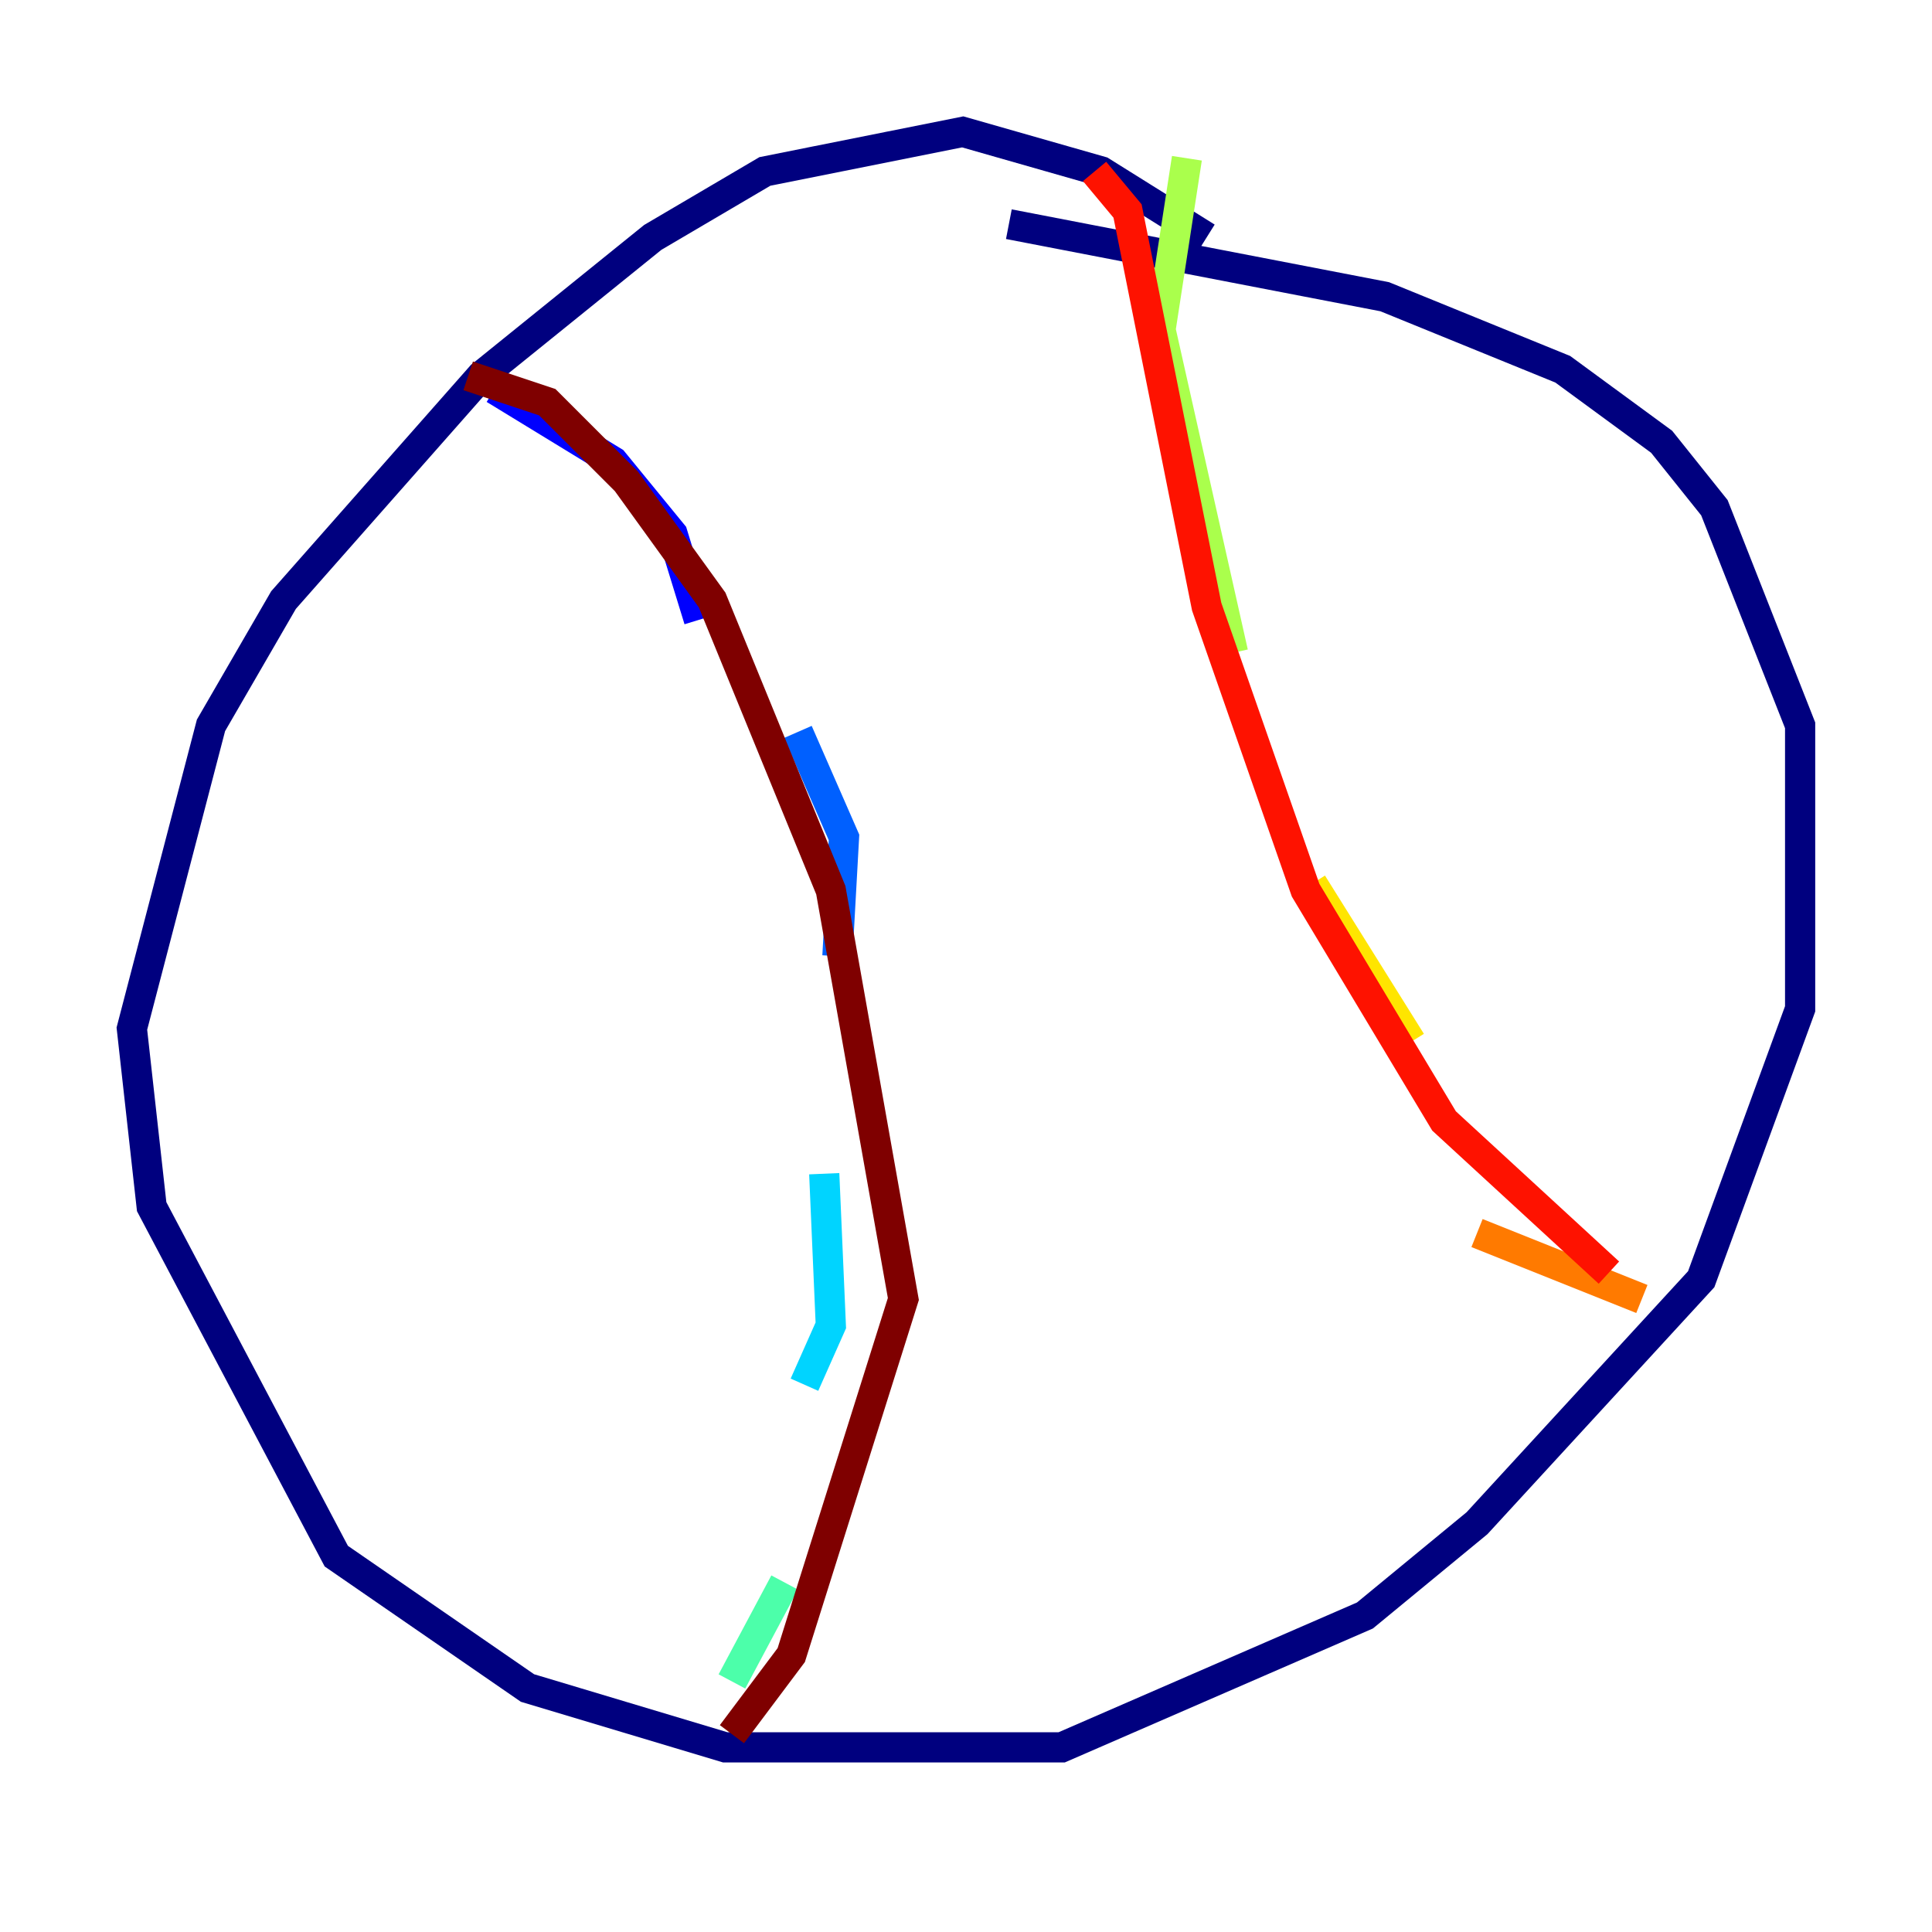 <?xml version="1.0" encoding="utf-8" ?>
<svg baseProfile="tiny" height="128" version="1.2" viewBox="0,0,128,128" width="128" xmlns="http://www.w3.org/2000/svg" xmlns:ev="http://www.w3.org/2001/xml-events" xmlns:xlink="http://www.w3.org/1999/xlink"><defs /><polyline fill="none" points="79.945,15.727 72.956,11.358 63.782,8.737 50.676,11.358 43.249,15.727 31.891,24.901 18.785,39.754 13.979,48.055 8.737,68.15 10.048,79.945 22.28,103.099 34.949,111.836 48.055,115.768 70.335,115.768 90.43,107.031 97.857,100.915 112.71,84.751 119.263,66.84 119.263,48.055 113.584,33.638 110.089,29.27 103.536,24.464 91.741,19.659 66.84,14.853" stroke="#00007f" stroke-width="2" /><polyline fill="none" points="32.764,25.775 40.628,30.58 44.56,35.386 46.307,41.065" stroke="#0000fe" stroke-width="2" /><polyline fill="none" points="52.86,48.492 55.918,55.481 55.481,63.345" stroke="#0060ff" stroke-width="2" /><polyline fill="none" points="54.608,77.761 55.044,87.809 53.297,91.741" stroke="#00d4ff" stroke-width="2" /><polyline fill="none" points="51.986,104.846 48.492,111.399" stroke="#4cffaa" stroke-width="2" /><polyline fill="none" points="78.635,10.485 76.887,21.843 81.693,43.249" stroke="#aaff4c" stroke-width="2" /><polyline fill="none" points="86.935,58.539 93.488,69.024" stroke="#ffe500" stroke-width="2" /><polyline fill="none" points="97.857,81.693 108.778,86.061" stroke="#ff7a00" stroke-width="2" /><polyline fill="none" points="72.519,11.358 74.703,13.979 79.945,40.191 86.498,58.976 95.672,74.266 106.594,84.314" stroke="#fe1200" stroke-width="2" /><polyline fill="none" points="31.017,24.901 36.259,26.648 41.502,31.891 47.181,39.754 55.044,58.976 59.85,86.061 52.423,109.652 48.492,114.894" stroke="#7f0000" stroke-width="2" /></svg>